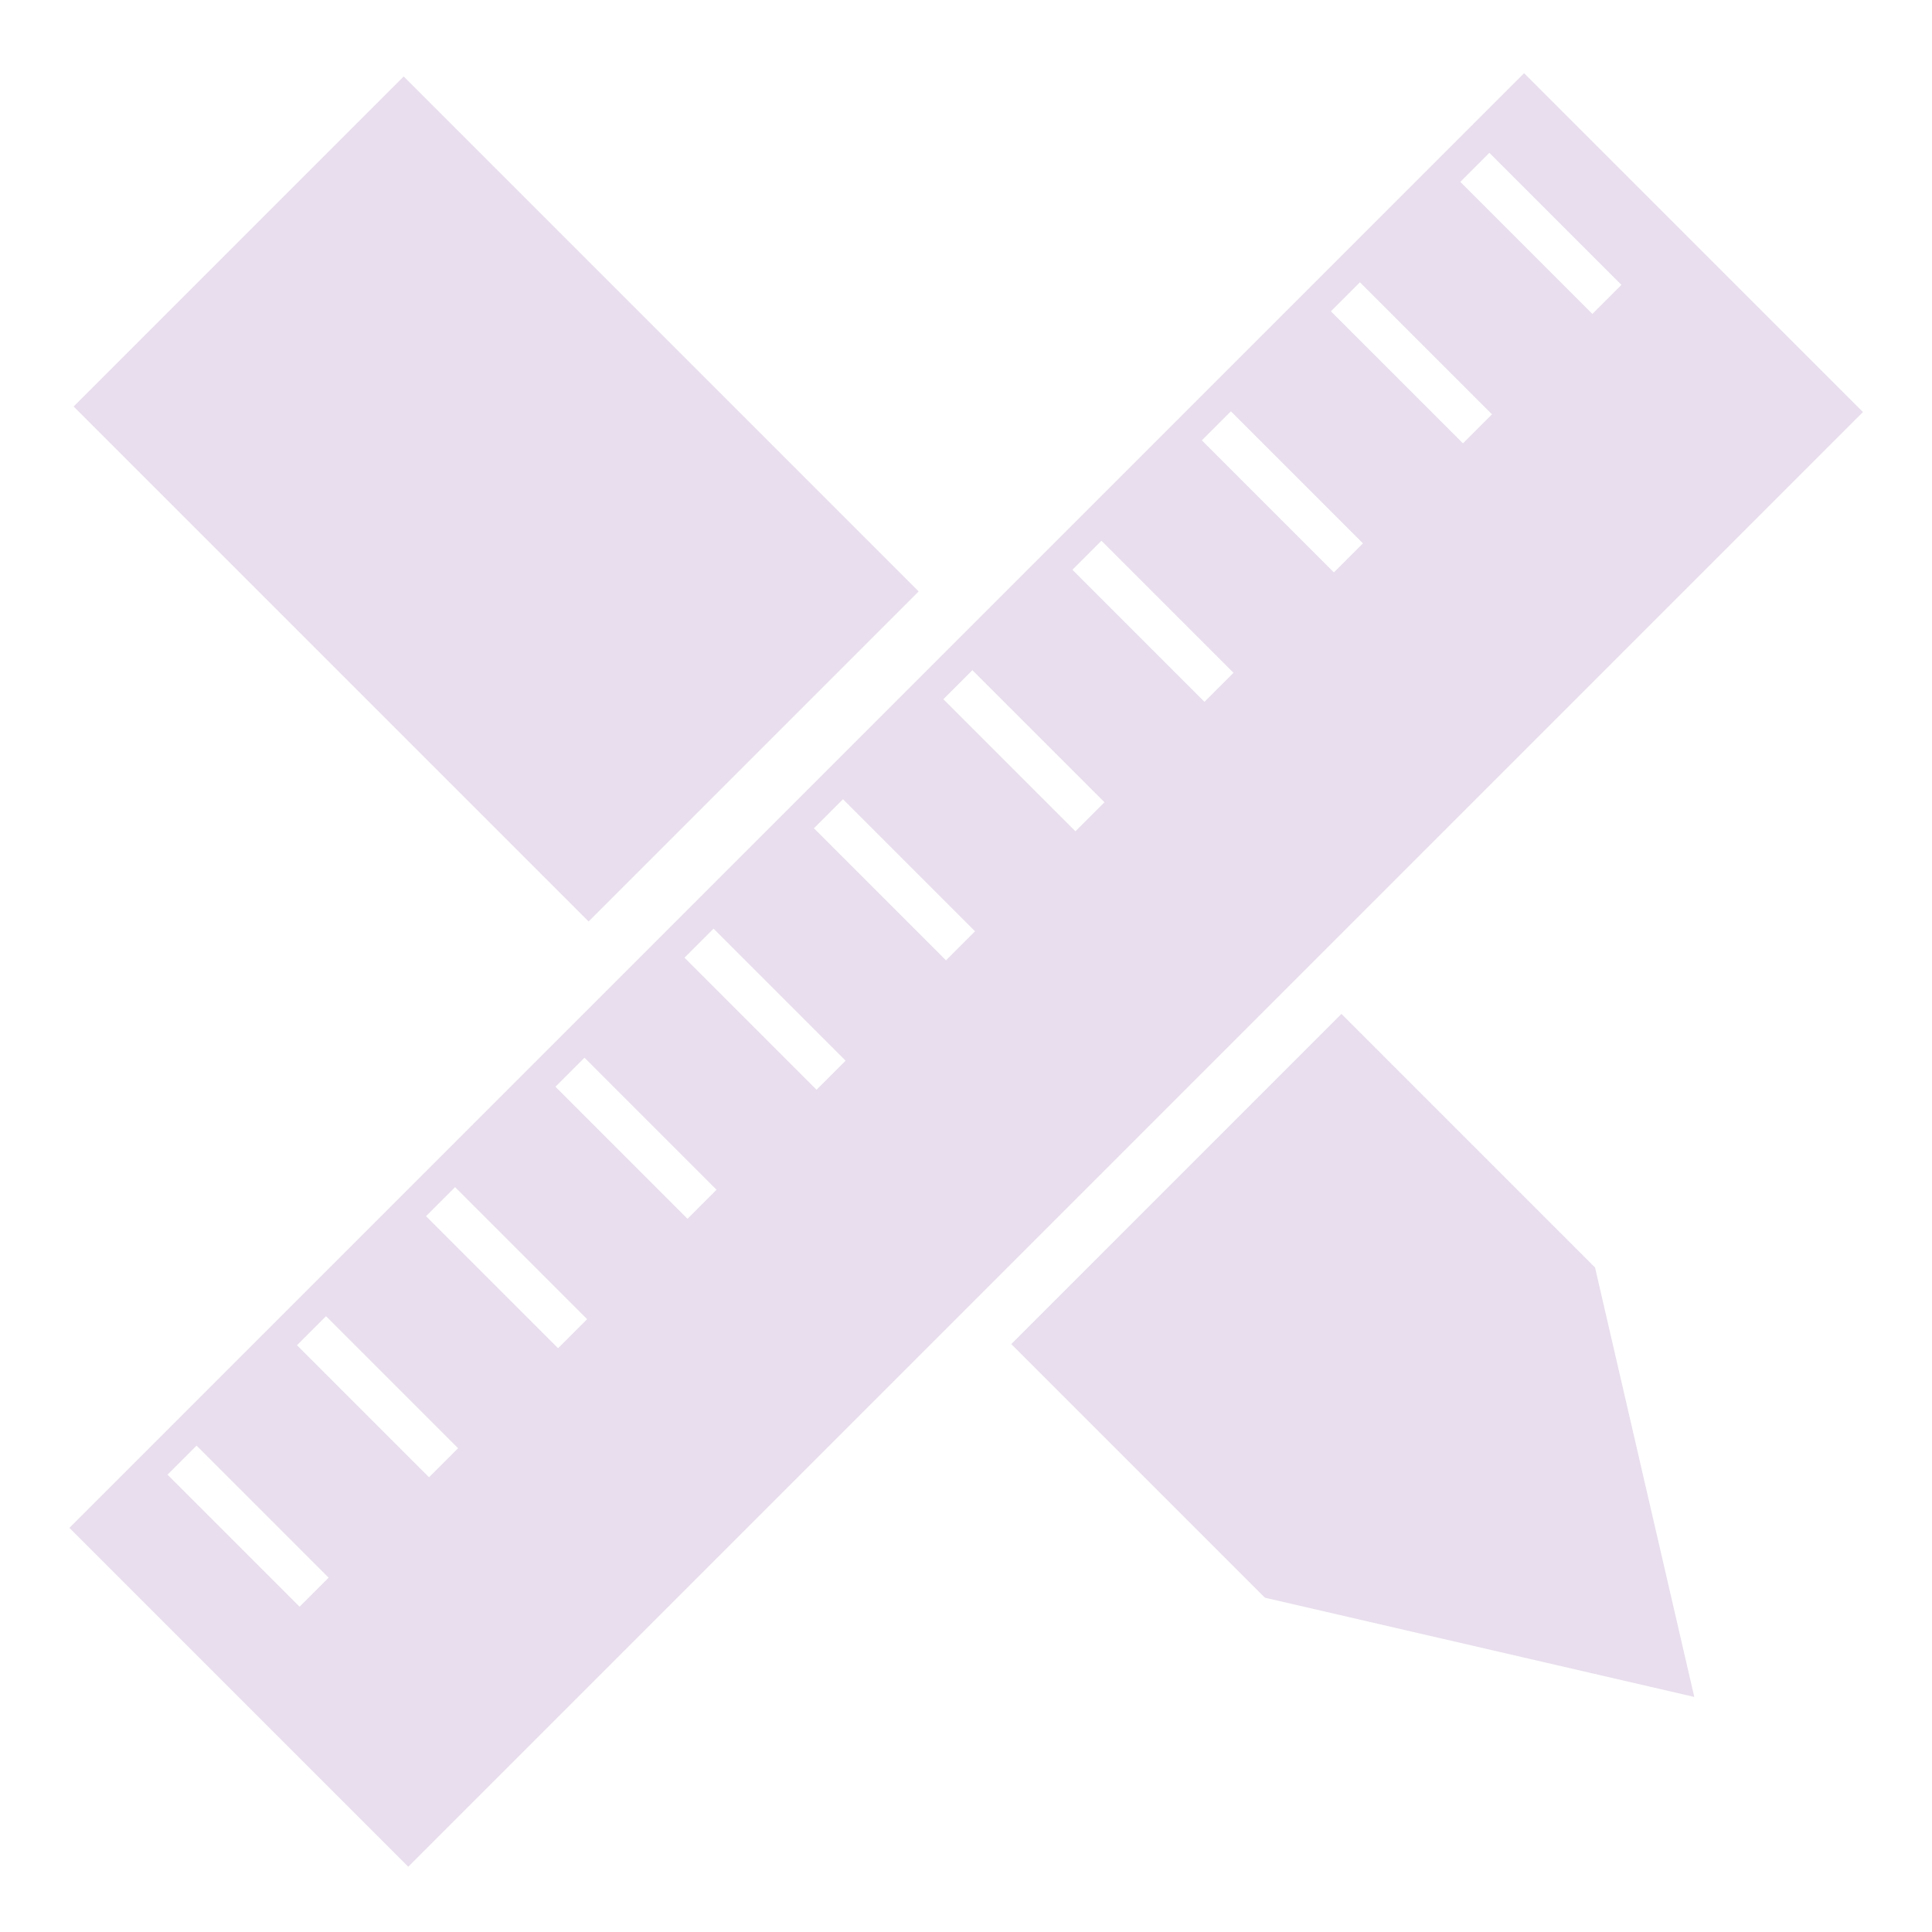<?xml version="1.0" standalone="no"?><!DOCTYPE svg PUBLIC "-//W3C//DTD SVG 1.1//EN" "http://www.w3.org/Graphics/SVG/1.1/DTD/svg11.dtd"><svg t="1678347415350" class="icon" viewBox="0 0 1024 1024" version="1.1" xmlns="http://www.w3.org/2000/svg" p-id="5209" xmlns:xlink="http://www.w3.org/1999/xlink" width="64" height="64"><path d="M807.8 38.8 36.8 809.8l179.6 179.6 771-771L807.8 38.8zM158.8 851.6l-70-70 15.4-15.4 70 70L158.8 851.6zM227.4 783l-70-70 15.4-15.4 70 70L227.4 783zM295.8 714.6l-70-70 15.4-15.4 70 70L295.8 714.6zM364.4 646l-70-70 15.4-15.4 70 70L364.4 646zM432.8 577.6l-70-70 15.4-15.4 70 70L432.8 577.6zM501.4 509l-70-70 15.4-15.4 70 70L501.4 509zM570 440.6l-70-70 15.4-15.4 70 70L570 440.6zM638.4 372l-70-70 15.4-15.4 70 70L638.4 372zM707 303.4l-70-70 15.4-15.4 70 70L707 303.4zM775.4 235l-70-70 15.4-15.4 70 70L775.4 235zM774 96.4l15.4-15.4 70 70-15.4 15.4L774 96.4zM845.4 671.8 711 537.4 536 712.4 670.4 846.8 898 899.4ZM213.964 40.523l272.941 272.941-174.937 174.937-272.941-272.941 174.937-174.937Z" fill="#e8deed" p-id="5210"></path></svg>